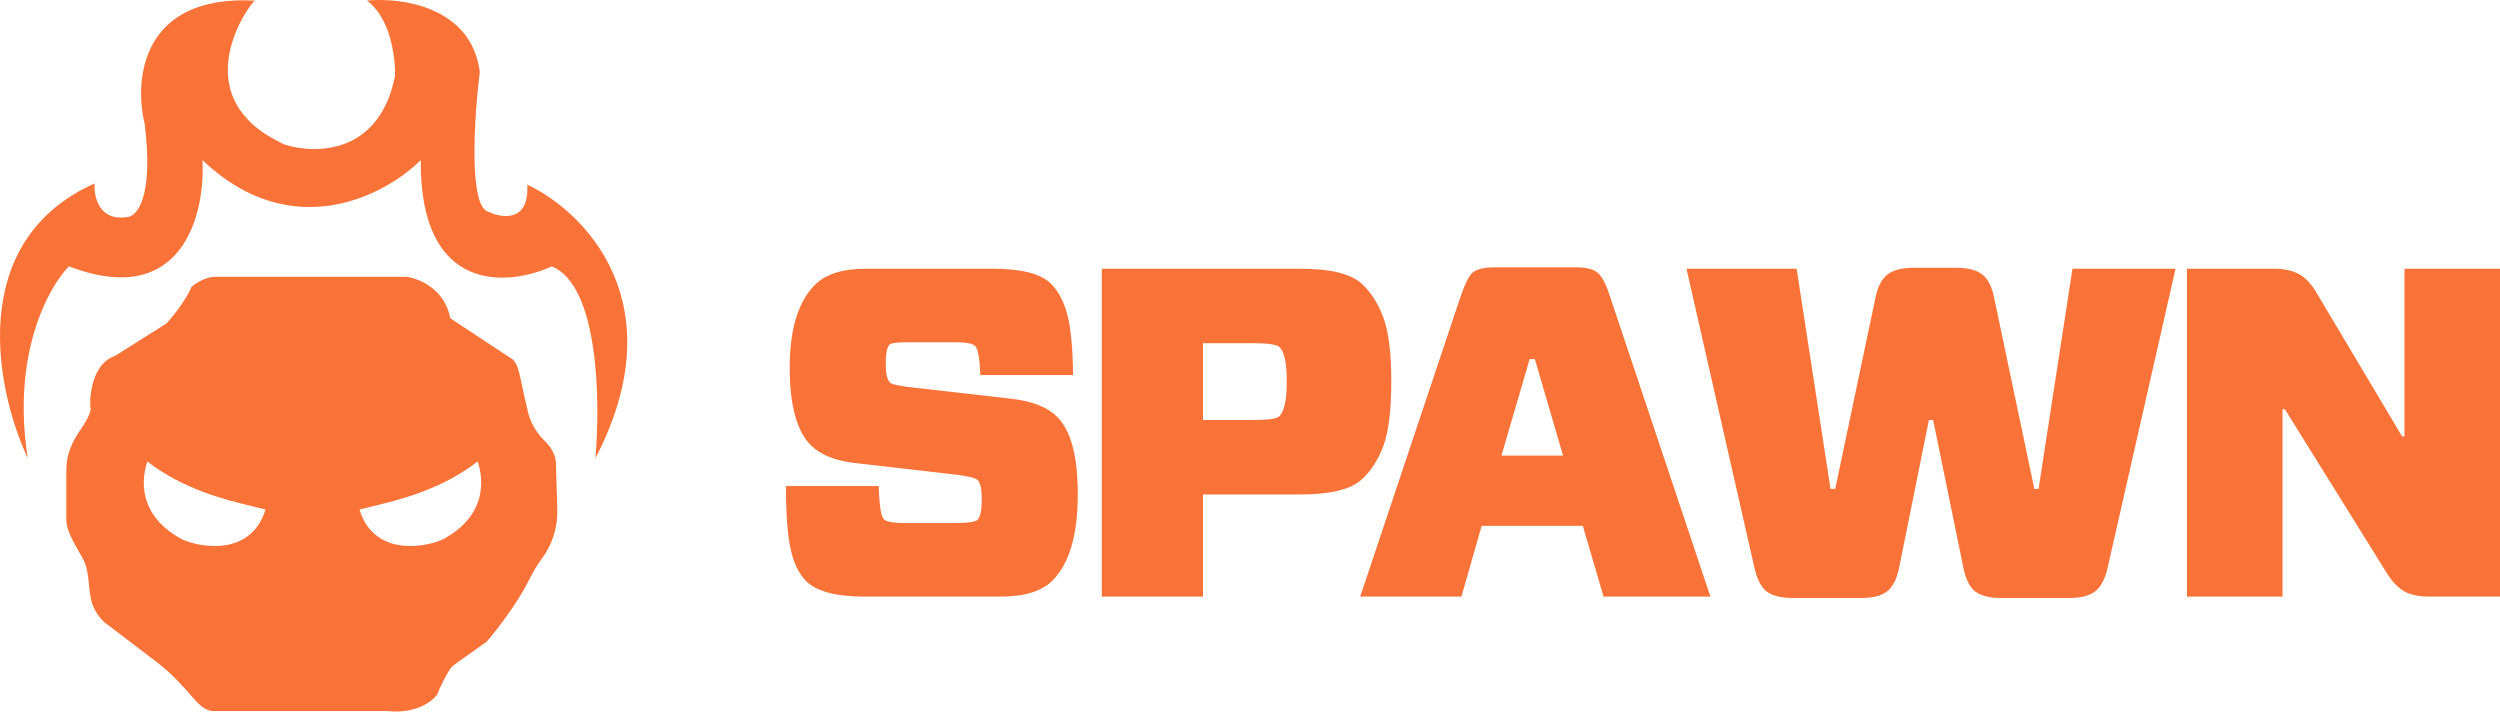 <svg width="130" height="37" viewBox="0 0 130 37" fill="none" xmlns="http://www.w3.org/2000/svg">
<path d="M4.918 9.538C-1.813 12.558 -0.201 20.324 1.446 23.829C0.591 18.436 2.514 14.931 3.583 13.852C9.512 16.117 10.683 11.111 10.527 8.324C15.174 12.747 20.03 10.167 21.878 8.324C21.824 15.281 26.396 14.908 28.688 13.852C31.145 14.823 31.226 20.908 30.959 23.83C35.178 15.74 30.358 10.976 27.42 9.605C27.526 11.547 26.129 11.358 25.417 11.021C24.348 10.805 24.66 6.077 24.949 3.74C24.522 0.342 20.854 -0.148 19.073 0.032C20.302 0.895 20.565 2.998 20.542 3.942C19.741 8.041 16.38 8.032 14.8 7.515C9.325 5.021 13.105 0.024 13.264 0.032C7.335 -0.292 6.966 4.167 7.522 6.436C8.003 10.32 7.099 11.29 6.587 11.29C5.145 11.506 4.873 10.212 4.918 9.538Z" fill="#F97339"/>
<path fill-rule="evenodd" clip-rule="evenodd" d="M21.143 14.392H11.194C10.594 14.392 9.859 14.931 9.926 14.998C9.605 15.699 8.947 16.504 8.657 16.818L5.986 18.504C4.584 18.976 4.651 21.2 4.718 21.268C4.665 21.589 4.445 21.978 4.192 22.336C3.762 22.941 3.449 23.641 3.449 24.386V27.058C3.449 27.54 3.805 28.163 4.103 28.685C4.199 28.854 4.29 29.012 4.36 29.152C4.535 29.499 4.58 29.945 4.624 30.39C4.664 30.786 4.704 31.18 4.836 31.502C5.048 32.019 5.409 32.371 5.653 32.526L8.185 34.456C8.853 34.965 9.43 35.58 9.977 36.219C10.458 36.78 10.682 36.897 10.994 36.975H20.142C21.637 37.137 22.501 36.459 22.746 36.099C22.882 35.719 23.186 35.097 23.439 34.75C23.507 34.657 23.594 34.583 23.687 34.517L25.306 33.37C25.986 32.578 26.898 31.331 27.389 30.39C27.419 30.333 27.448 30.276 27.477 30.22C27.678 29.831 27.881 29.44 28.145 29.093C28.712 28.349 29.007 27.429 28.98 26.49L28.91 24.092C28.897 23.634 28.639 23.23 28.311 22.912C27.712 22.331 27.49 21.657 27.42 21.268C27.296 20.773 27.213 20.371 27.145 20.04C27.004 19.358 26.925 18.978 26.685 18.706L23.413 16.549C23.146 15.039 21.789 14.481 21.143 14.392ZM24.837 24C22.905 25.478 20.786 25.988 19.288 26.349C19.077 26.4 18.878 26.448 18.694 26.495C19.428 28.922 22.055 28.495 23.034 28.045C25.438 26.751 25.104 24.764 24.837 24ZM13.212 26.349C11.714 25.988 9.594 25.478 7.663 24C7.396 24.764 7.062 26.751 9.466 28.045C10.445 28.495 13.071 28.922 13.806 26.495C13.622 26.448 13.423 26.4 13.212 26.349Z" fill="#F97339"/>
<path d="M56.045 25.689C56.045 27.816 55.605 29.318 54.724 30.195C54.169 30.747 53.271 31.023 52.031 31.023H44.957C43.472 31.023 42.46 30.755 41.922 30.219C41.547 29.846 41.277 29.294 41.114 28.563C40.951 27.816 40.869 26.72 40.869 25.275H45.691C45.724 26.282 45.814 26.858 45.961 27.004C46.091 27.134 46.475 27.199 47.111 27.199H49.583C50.301 27.199 50.717 27.142 50.832 27.029C50.978 26.882 51.052 26.517 51.052 25.932C51.052 25.429 50.978 25.104 50.832 24.958C50.717 24.845 50.293 24.747 49.559 24.666L44.492 24.081C43.448 23.968 42.672 23.659 42.167 23.156C41.432 22.425 41.065 21.077 41.065 19.113C41.065 17.115 41.506 15.678 42.387 14.801C42.942 14.249 43.823 13.973 45.031 13.973H51.615C53.116 13.973 54.128 14.233 54.65 14.753C55.042 15.142 55.327 15.686 55.507 16.385C55.686 17.067 55.784 18.106 55.8 19.502H50.978C50.946 18.642 50.856 18.138 50.709 17.992C50.579 17.862 50.236 17.797 49.681 17.797H47.233C46.662 17.797 46.336 17.838 46.254 17.919C46.124 18.049 46.059 18.382 46.059 18.918C46.059 19.421 46.132 19.746 46.279 19.892C46.377 19.989 46.801 20.079 47.552 20.16L52.667 20.744C53.712 20.874 54.479 21.183 54.968 21.67C55.686 22.384 56.045 23.724 56.045 25.689Z" fill="#F97339"/>
<path d="M62.556 21.84H65.151C65.934 21.84 66.391 21.776 66.522 21.646C66.783 21.402 66.913 20.793 66.913 19.819C66.913 18.861 66.783 18.268 66.522 18.041C66.375 17.911 65.918 17.846 65.151 17.846H62.556V21.84ZM71.931 16.506C72.209 17.237 72.347 18.349 72.347 19.843C72.347 21.337 72.209 22.457 71.931 23.204C71.654 23.935 71.27 24.52 70.781 24.958C70.21 25.462 69.149 25.713 67.599 25.713H62.556V31.023H57.294V13.973H67.599C69.149 13.973 70.21 14.225 70.781 14.728C71.27 15.167 71.654 15.759 71.931 16.506Z" fill="#F97339"/>
<path d="M83.385 31.023L82.308 27.345H77.046L75.993 31.023H70.731L75.92 15.508C76.148 14.826 76.36 14.387 76.556 14.192C76.768 13.998 77.16 13.9 77.731 13.9H81.941C82.512 13.9 82.904 14.006 83.116 14.217C83.328 14.412 83.54 14.842 83.752 15.508L88.942 31.023H83.385ZM79.542 18.674L78.074 23.692H81.28L79.812 18.674H79.542Z" fill="#F97339"/>
<path d="M113.129 13.973L109.604 29.488C109.474 30.089 109.254 30.512 108.944 30.755C108.65 30.982 108.201 31.096 107.597 31.096H104.073C103.469 31.096 103.012 30.982 102.702 30.755C102.408 30.512 102.204 30.089 102.09 29.488L100.523 21.84H100.303L98.761 29.488C98.647 30.089 98.435 30.512 98.125 30.755C97.831 30.982 97.382 31.096 96.778 31.096H93.229C92.625 31.096 92.168 30.982 91.858 30.755C91.565 30.512 91.353 30.089 91.222 29.488L87.697 13.973H93.425L95.187 25.421H95.432L97.513 15.532C97.627 14.947 97.831 14.533 98.125 14.29C98.435 14.046 98.883 13.925 99.471 13.925H101.747C102.351 13.925 102.8 14.046 103.094 14.29C103.387 14.517 103.591 14.931 103.705 15.532L105.786 25.421H106.006L107.769 13.973H113.129Z" fill="#F97339"/>
<path d="M130 13.973V31.023H126.353C125.798 31.023 125.357 30.934 125.031 30.755C124.705 30.576 124.395 30.252 124.101 29.781L118.814 21.28H118.691V31.023H113.723V13.973H118.202C118.757 13.973 119.197 14.062 119.524 14.241C119.866 14.42 120.176 14.745 120.454 15.215L124.909 22.693H125.031V13.973H130Z" fill="#F97339"/>
</svg>
